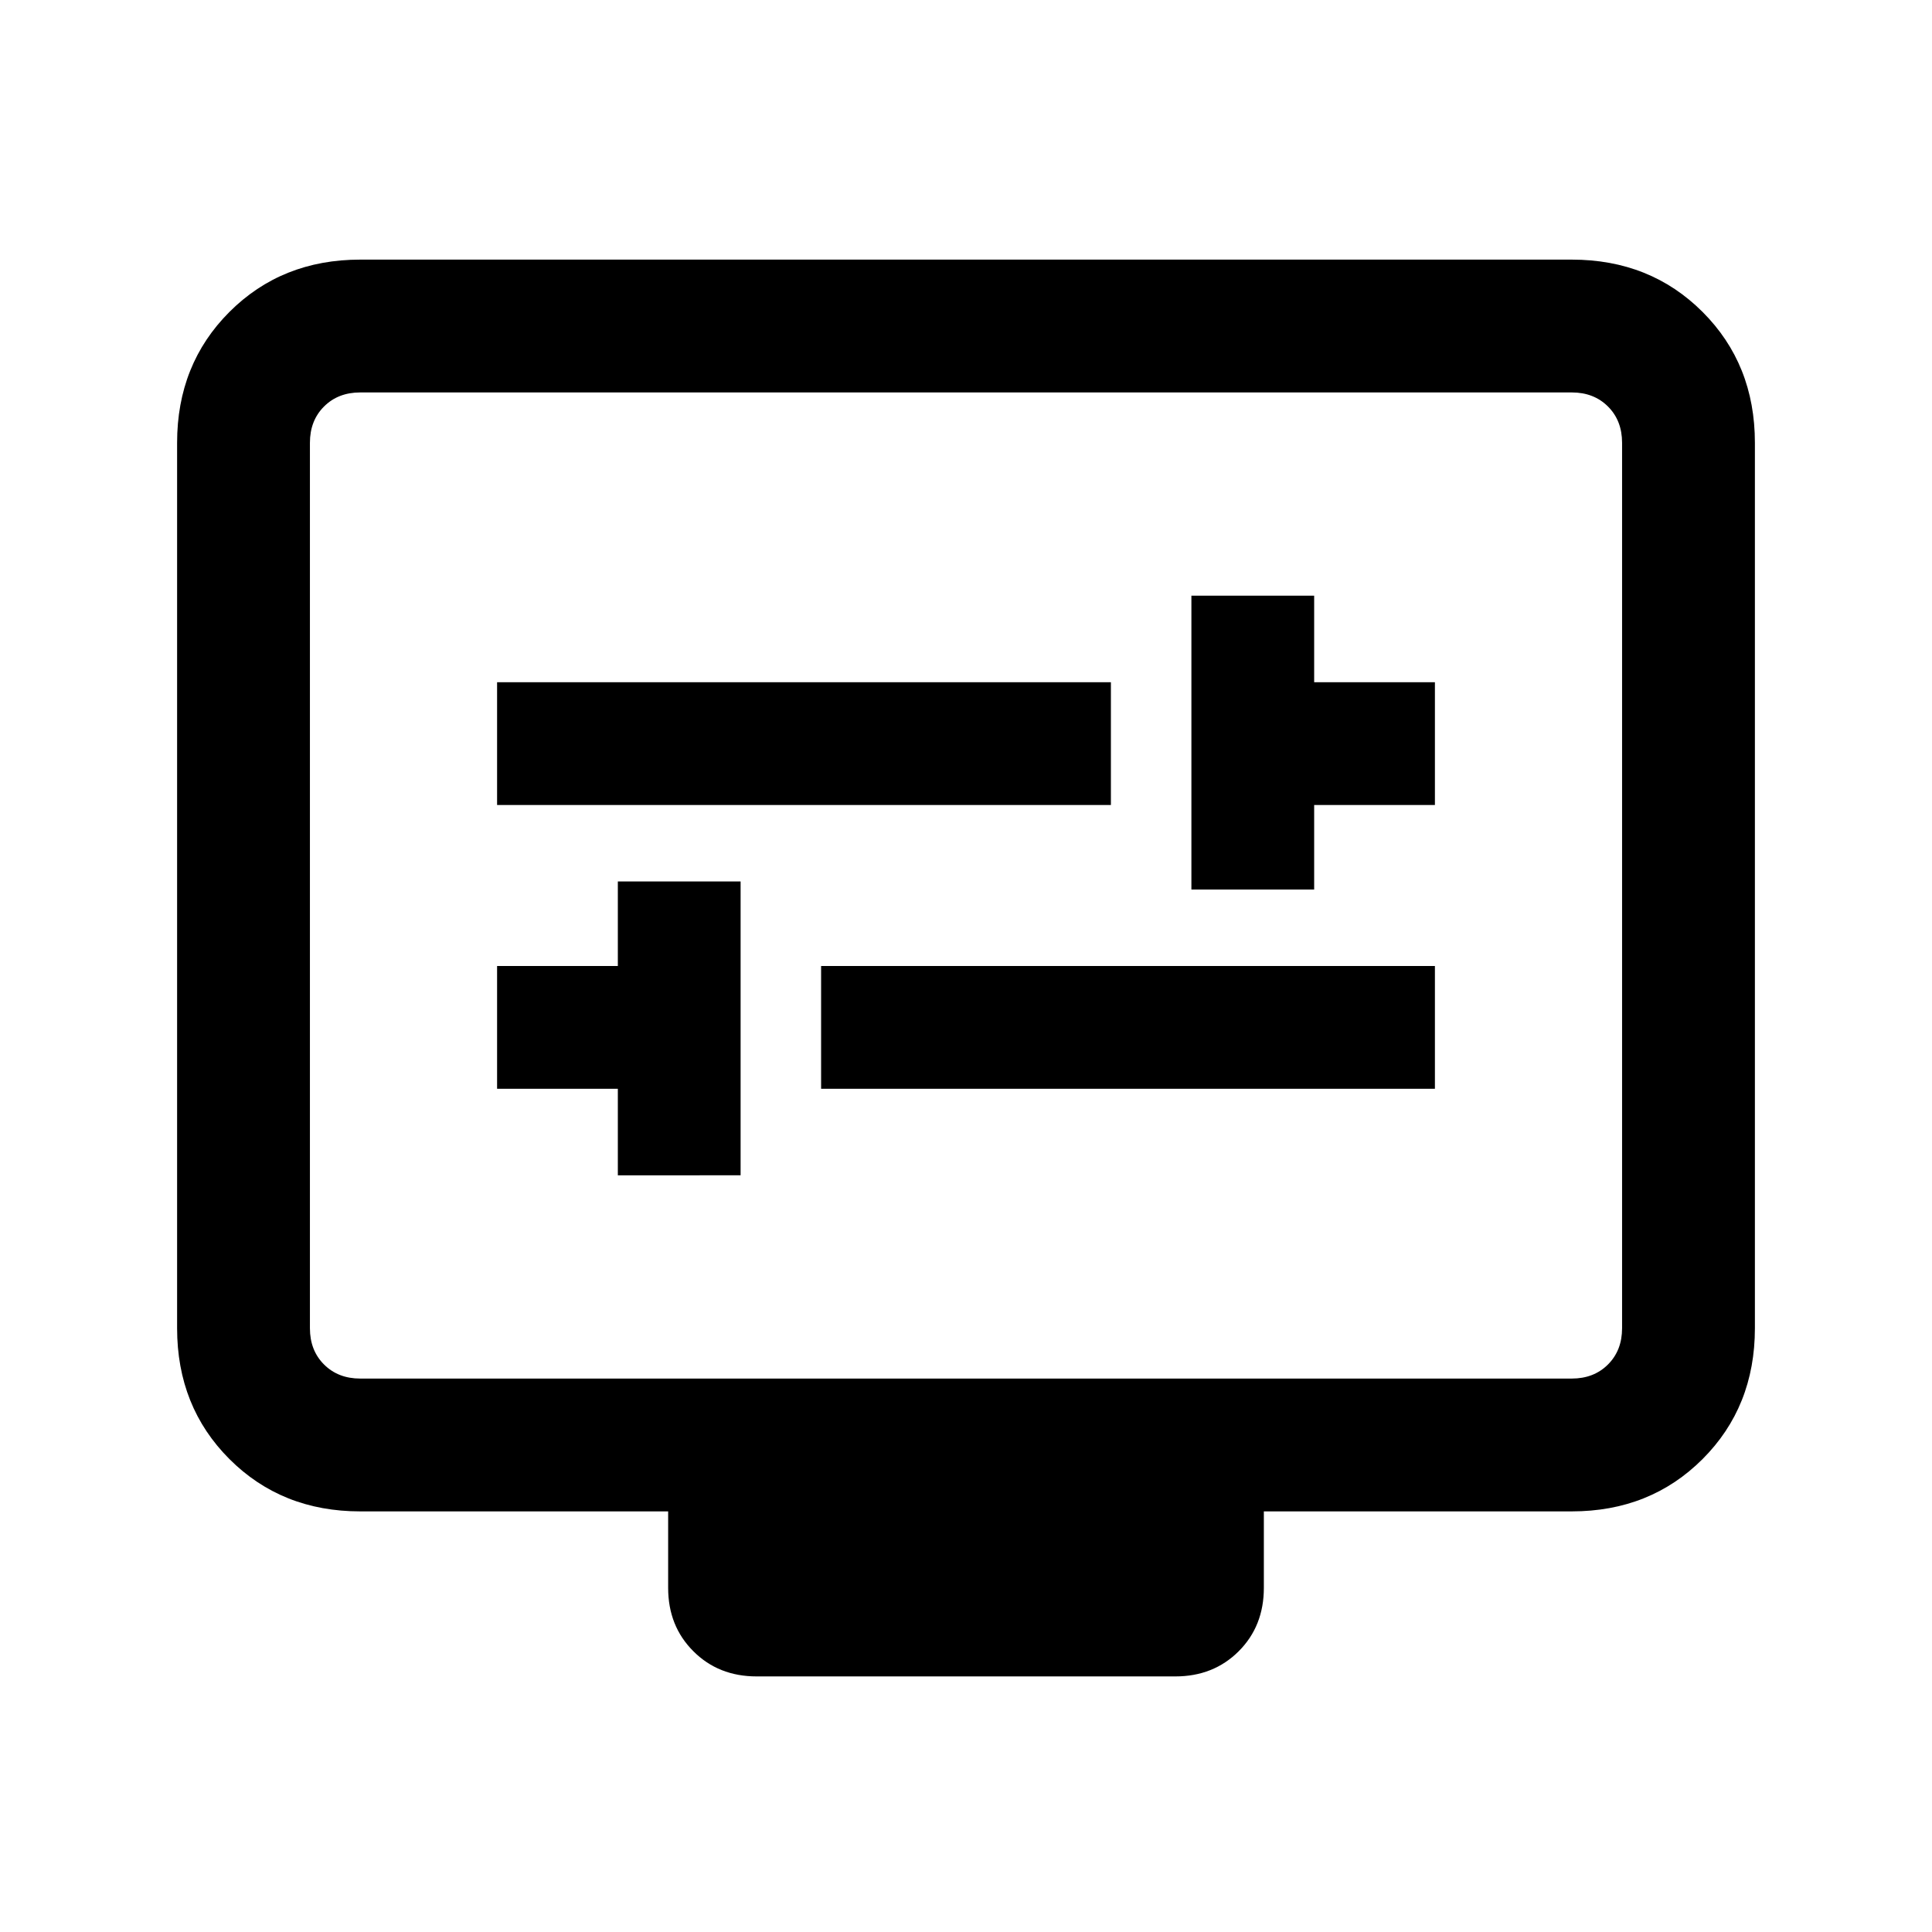 <svg xmlns="http://www.w3.org/2000/svg" height="24" width="24"><path d="M14.8 11.05h1.525V10h1.5V8.475h-1.5V7.4H14.8ZM6.175 10H13.8V8.475H6.175Zm1.5 4.6H9.2v-3.65H7.675V12h-1.5v1.525h1.5Zm2.525-1.075h7.625V12H10.2Zm-.8 7.3q-.475 0-.787-.313-.313-.312-.313-.787v-.95H4.475q-.975 0-1.625-.65T2.2 16.5v-11q0-.975.65-1.625t1.625-.65h15.05q.975 0 1.625.65T21.8 5.5v11q0 .975-.65 1.625t-1.625.65H15.7v.95q0 .475-.312.787-.313.313-.788.313Zm-4.925-3.7h15.05q.275 0 .45-.175t.175-.45v-11q0-.275-.175-.45t-.45-.175H4.475q-.275 0-.45.175t-.175.45v11q0 .275.175.45t.45.175Zm-.625 0V4.875v12.25Z"/></svg>